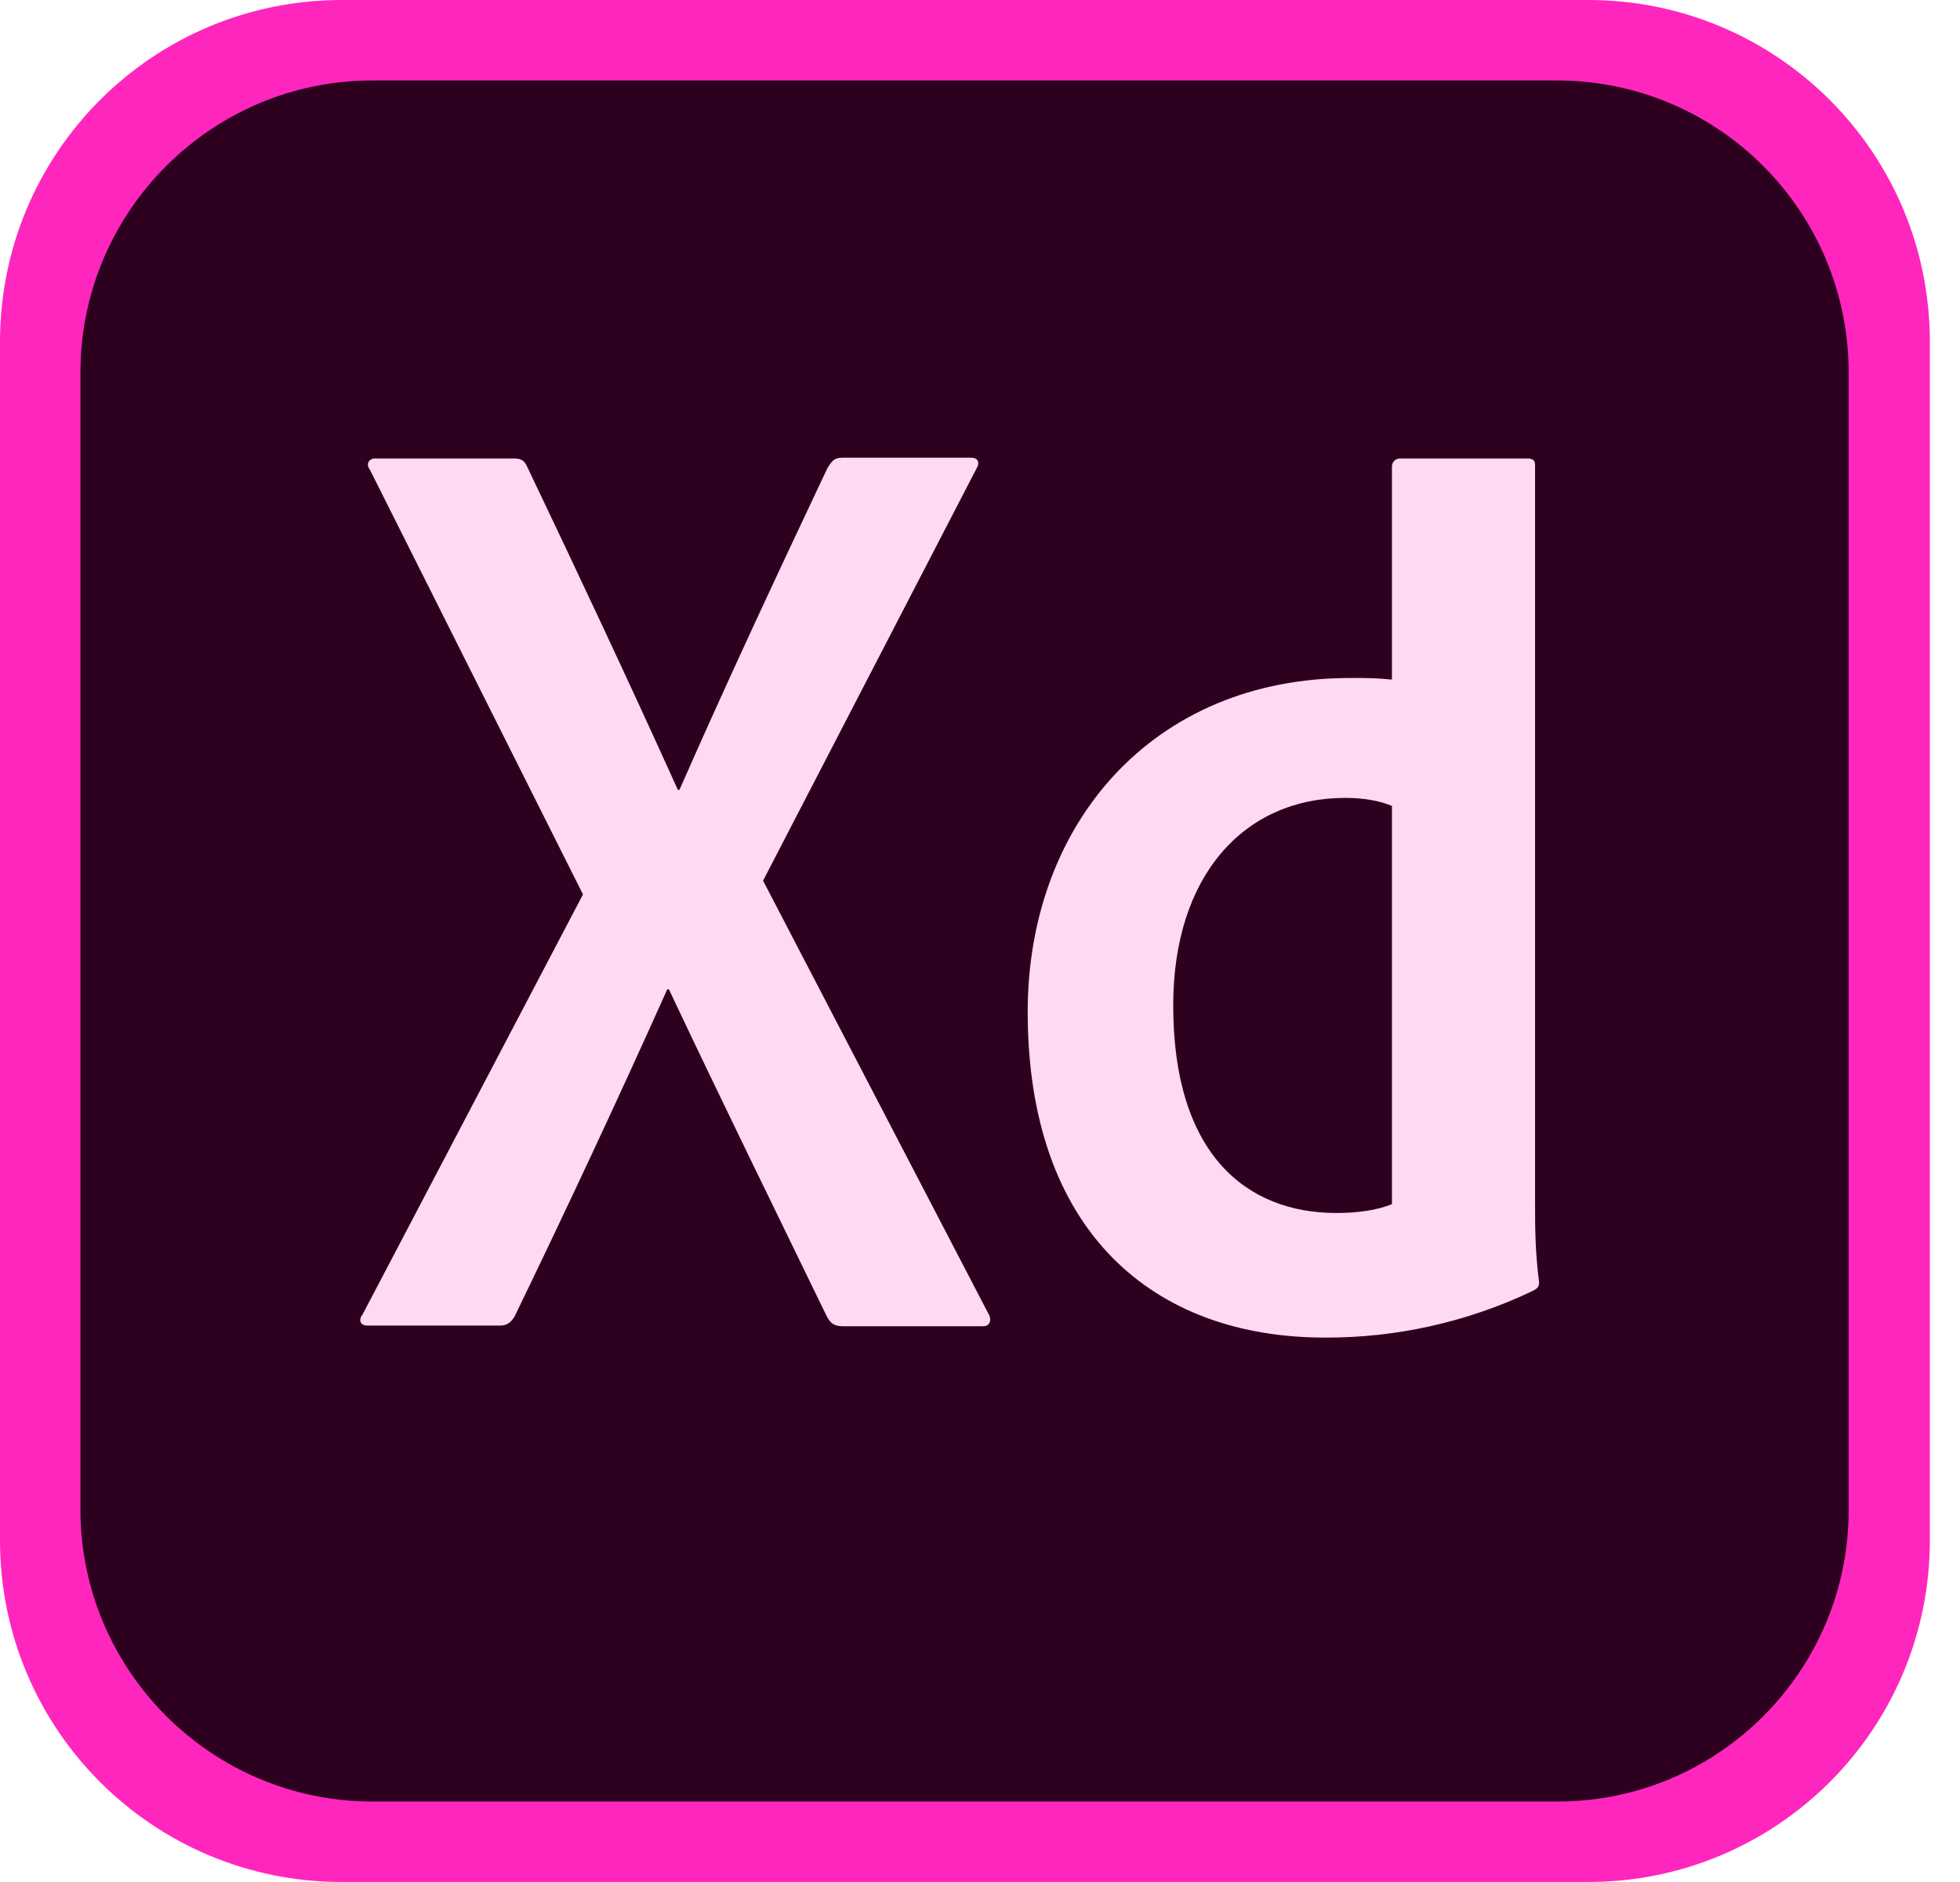 <svg width="50" height="48" viewBox="0 0 50 48" fill="none" xmlns="http://www.w3.org/2000/svg">
<g clip-path="url(#clip0)">
<path d="M40.513 48H8.718C3.897 48 0 44.103 0 39.282V8.718C0 3.897 3.897 0 8.718 0H40.513C45.334 0 49.231 3.897 49.231 8.718V39.282C49.231 44.103 45.334 48 40.513 48Z" fill="#FF26BE"/>
<path d="M39.733 45.948H9.497C5.396 45.948 2.052 42.604 2.052 38.502V9.498C2.052 5.396 5.396 2.052 9.497 2.052H39.713C43.837 2.052 47.159 5.396 47.159 9.498V38.483C47.179 42.604 43.835 45.948 39.733 45.948Z" fill="#2E001F"/>
<path d="M19.466 22.461L25.21 33.497C25.313 33.66 25.252 33.825 25.086 33.825H21.516C21.29 33.825 21.187 33.764 21.085 33.56C19.771 30.852 18.438 28.144 17.064 25.232H17.022C15.791 27.981 14.437 30.874 13.125 33.581C13.023 33.745 12.92 33.808 12.755 33.808H9.374C9.169 33.808 9.147 33.644 9.252 33.52L14.872 22.812L9.437 11.981C9.313 11.817 9.437 11.693 9.559 11.693H13.088C13.293 11.693 13.375 11.735 13.456 11.92C14.748 14.627 16.061 17.418 17.292 20.145H17.333C18.523 17.438 19.836 14.627 21.108 11.939C21.211 11.776 21.272 11.674 21.479 11.674H24.781C24.945 11.674 25.008 11.798 24.905 11.961L19.466 22.461ZM26.217 25.805C26.217 21.026 29.397 17.292 34.442 17.292C34.873 17.292 35.098 17.292 35.509 17.333V11.898C35.509 11.774 35.612 11.693 35.714 11.693H38.956C39.119 11.693 39.16 11.754 39.16 11.857V30.689C39.16 31.242 39.16 31.939 39.263 32.699C39.263 32.823 39.221 32.862 39.099 32.925C37.376 33.747 35.571 34.115 33.847 34.115C29.395 34.133 26.215 31.386 26.217 25.805ZM35.507 20.555C35.22 20.431 34.81 20.35 34.318 20.35C31.732 20.35 29.929 22.339 29.929 25.643C29.929 29.418 31.776 30.937 34.093 30.937C34.586 30.937 35.12 30.876 35.509 30.71V20.555H35.507Z" fill="#FFD9F2"/>
</g>
<defs>
<clipPath id="clip0">
<rect width="49.231" height="48" fill="white"/>
</clipPath>
</defs>
</svg>
